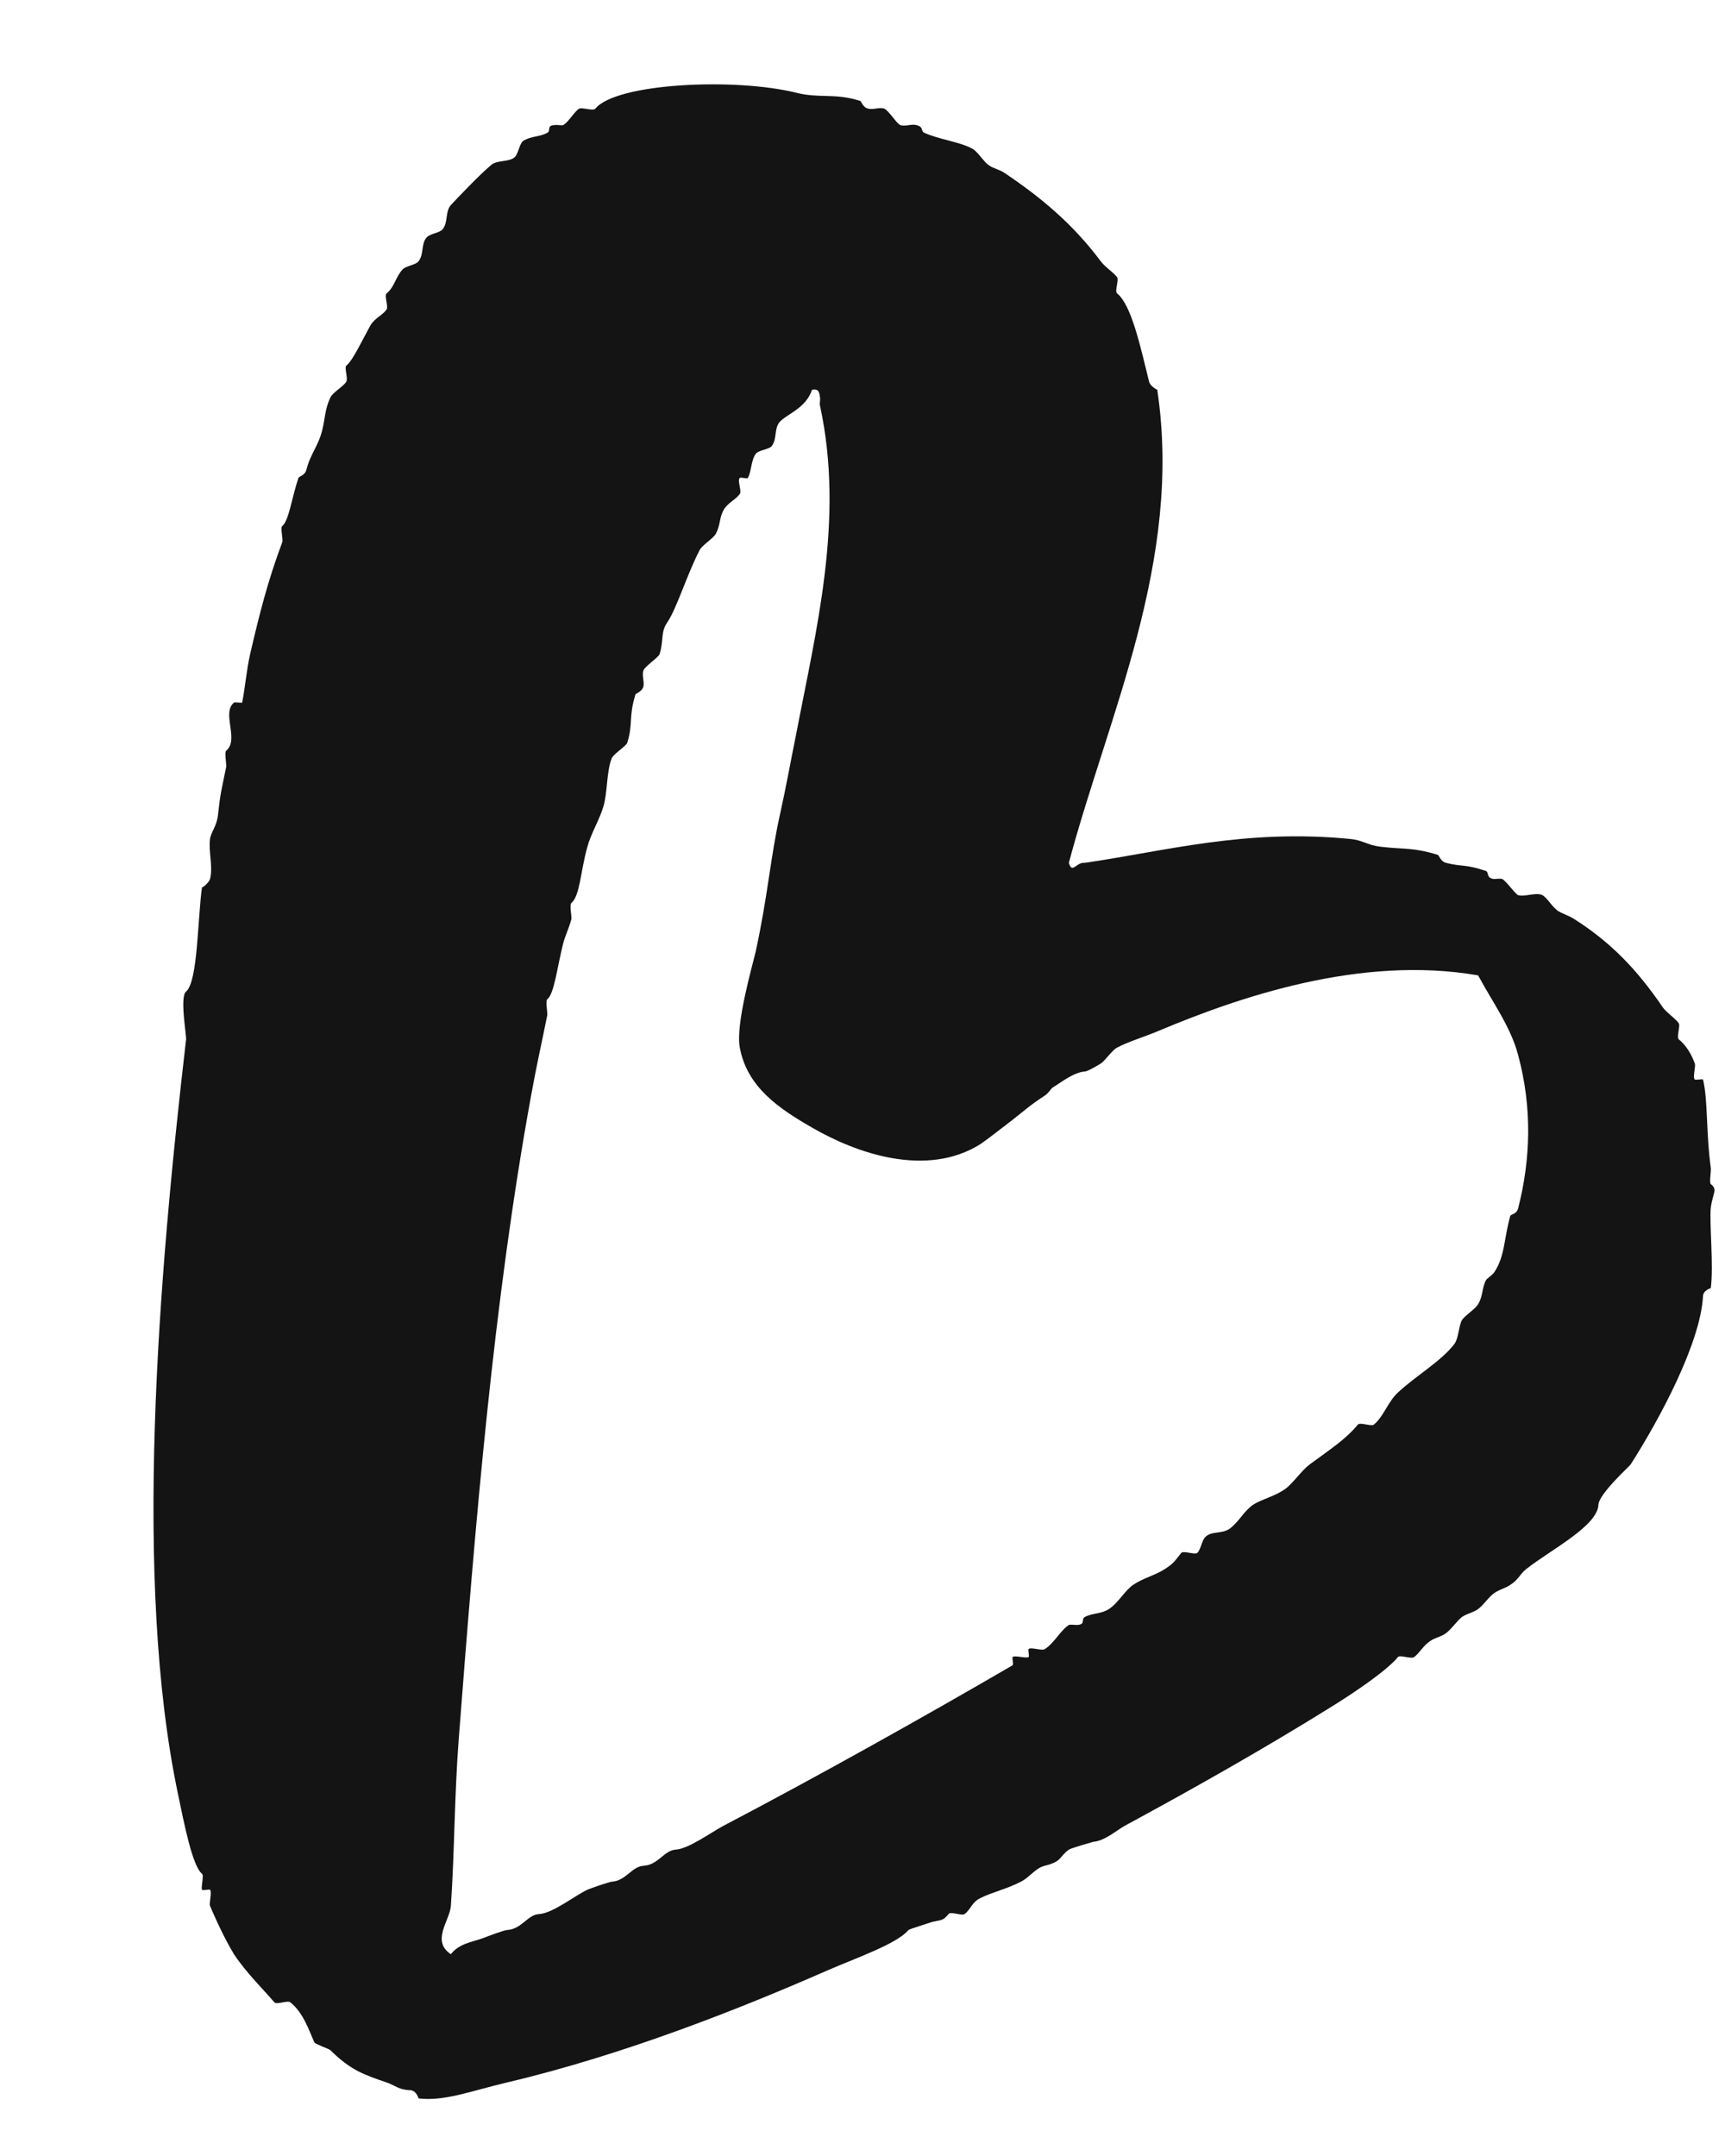 <svg width="8" height="10" viewBox="0 0 8 10" fill="none" xmlns="http://www.w3.org/2000/svg">
<path fill-rule="evenodd" clip-rule="evenodd" d="M3.617 1.956C3.589 1.987 3.605 2.032 3.58 2.068C3.568 2.085 3.518 2.087 3.505 2.105C3.483 2.134 3.485 2.189 3.468 2.217C3.464 2.222 3.436 2.212 3.431 2.217C3.418 2.226 3.441 2.278 3.431 2.291C3.411 2.319 3.377 2.33 3.356 2.365C3.335 2.403 3.342 2.435 3.319 2.477C3.307 2.498 3.257 2.528 3.245 2.551C3.188 2.659 3.138 2.824 3.095 2.886C3.062 2.935 3.08 2.965 3.059 3.034C3.054 3.049 2.99 3.091 2.984 3.11C2.976 3.131 2.989 3.162 2.984 3.184C2.977 3.209 2.949 3.216 2.947 3.221C2.914 3.329 2.937 3.355 2.909 3.445C2.906 3.459 2.842 3.499 2.836 3.519C2.812 3.585 2.818 3.675 2.798 3.742C2.781 3.8 2.739 3.87 2.724 3.928C2.692 4.041 2.69 4.155 2.65 4.188C2.64 4.197 2.652 4.251 2.65 4.263C2.637 4.31 2.62 4.343 2.612 4.375C2.583 4.49 2.571 4.608 2.538 4.635C2.529 4.642 2.54 4.698 2.538 4.709C2.509 4.853 2.489 4.938 2.463 5.082C2.289 6.035 2.205 7.058 2.128 8.059C2.107 8.329 2.108 8.598 2.091 8.84C2.086 8.908 1.998 9.003 2.091 9.064C2.13 9.014 2.189 9.008 2.239 8.99C2.269 8.978 2.337 8.953 2.351 8.952C2.42 8.948 2.447 8.88 2.5 8.878C2.564 8.874 2.663 8.794 2.724 8.765C2.748 8.755 2.825 8.729 2.836 8.728C2.903 8.724 2.93 8.657 2.984 8.654C3.053 8.65 3.079 8.583 3.133 8.579C3.193 8.576 3.299 8.498 3.356 8.468C3.793 8.239 4.296 7.957 4.696 7.724C4.702 7.72 4.693 7.692 4.696 7.686C4.705 7.676 4.757 7.693 4.77 7.686C4.775 7.684 4.767 7.654 4.77 7.649C4.78 7.638 4.832 7.658 4.845 7.649C4.886 7.625 4.919 7.561 4.957 7.537C4.964 7.534 4.986 7.537 4.994 7.537C5.037 7.535 5.012 7.512 5.031 7.5C5.066 7.481 5.106 7.487 5.143 7.463C5.183 7.438 5.218 7.376 5.255 7.351C5.304 7.318 5.36 7.306 5.403 7.277C5.445 7.25 5.448 7.24 5.478 7.203C5.488 7.191 5.539 7.212 5.552 7.203C5.568 7.191 5.574 7.143 5.59 7.129C5.619 7.1 5.665 7.116 5.702 7.091C5.747 7.058 5.766 7.011 5.812 6.979C5.855 6.952 5.914 6.94 5.962 6.905C5.995 6.881 6.037 6.82 6.073 6.793C6.169 6.722 6.24 6.677 6.297 6.608C6.307 6.595 6.358 6.617 6.371 6.608C6.416 6.572 6.437 6.501 6.483 6.459C6.57 6.378 6.681 6.316 6.744 6.235C6.765 6.208 6.765 6.149 6.78 6.123C6.794 6.101 6.84 6.074 6.855 6.049C6.878 6.013 6.873 5.969 6.892 5.937C6.898 5.928 6.918 5.917 6.93 5.901C6.98 5.825 6.974 5.748 7.004 5.64C7.007 5.631 7.034 5.633 7.041 5.603C7.099 5.376 7.106 5.137 7.041 4.895C7.007 4.764 6.924 4.652 6.855 4.524C6.307 4.429 5.74 4.627 5.367 4.784C5.315 4.806 5.226 4.834 5.181 4.859C5.16 4.868 5.126 4.919 5.105 4.933C5.092 4.941 5.043 4.97 5.031 4.97C4.978 4.973 4.914 5.026 4.882 5.044C4.873 5.051 4.862 5.071 4.845 5.082C4.779 5.124 4.74 5.16 4.696 5.194C4.635 5.241 4.581 5.283 4.548 5.306C4.296 5.465 3.969 5.348 3.766 5.23C3.615 5.143 3.465 5.044 3.431 4.859C3.41 4.751 3.491 4.474 3.505 4.412C3.561 4.155 3.573 3.976 3.617 3.779C3.647 3.644 3.668 3.524 3.692 3.407C3.785 2.92 3.917 2.408 3.803 1.882C3.8 1.87 3.805 1.856 3.803 1.844C3.8 1.822 3.798 1.801 3.766 1.808C3.737 1.894 3.65 1.92 3.617 1.956ZM4.957 4.002C4.973 4.056 4.99 3.998 5.031 4.002C5.404 3.948 5.771 3.844 6.259 3.891C6.325 3.897 6.339 3.921 6.409 3.928C6.515 3.94 6.554 3.93 6.668 3.965C6.674 3.967 6.681 3.996 6.706 4.002C6.784 4.022 6.791 4.006 6.892 4.04C6.905 4.045 6.892 4.075 6.93 4.077C6.939 4.077 6.958 4.074 6.967 4.077C6.985 4.086 7.028 4.148 7.041 4.152C7.073 4.161 7.124 4.137 7.153 4.152C7.175 4.163 7.198 4.207 7.227 4.226C7.252 4.241 7.275 4.246 7.301 4.263C7.468 4.369 7.591 4.495 7.712 4.673C7.727 4.695 7.774 4.727 7.786 4.747C7.793 4.76 7.774 4.812 7.786 4.821C7.819 4.848 7.844 4.888 7.86 4.933C7.865 4.946 7.849 4.999 7.86 5.007C7.864 5.01 7.897 5.004 7.898 5.007C7.921 5.099 7.912 5.257 7.934 5.416C7.937 5.428 7.926 5.485 7.934 5.492C7.968 5.519 7.943 5.531 7.934 5.603C7.927 5.674 7.948 5.87 7.934 5.975C7.934 5.975 7.899 5.984 7.898 6.012C7.886 6.23 7.697 6.582 7.562 6.793C7.557 6.801 7.416 6.928 7.413 6.979C7.409 7.078 7.195 7.186 7.079 7.277C7.048 7.301 7.042 7.328 7.004 7.351C6.981 7.367 6.954 7.372 6.93 7.389C6.904 7.407 6.879 7.446 6.855 7.463C6.832 7.48 6.805 7.483 6.78 7.5C6.756 7.519 6.73 7.558 6.706 7.575C6.682 7.593 6.658 7.594 6.632 7.612C6.6 7.633 6.583 7.668 6.558 7.686C6.543 7.696 6.492 7.674 6.483 7.686C6.433 7.747 6.289 7.845 6.185 7.91C5.877 8.102 5.555 8.285 5.217 8.468C5.183 8.486 5.124 8.539 5.069 8.543C5.069 8.543 4.967 8.572 4.957 8.579C4.908 8.616 4.927 8.633 4.845 8.654C4.802 8.664 4.775 8.708 4.734 8.728C4.668 8.762 4.603 8.776 4.548 8.803C4.506 8.823 4.503 8.856 4.473 8.878C4.459 8.887 4.408 8.864 4.399 8.878C4.373 8.908 4.371 8.904 4.324 8.914C4.326 8.914 4.215 8.948 4.213 8.952C4.16 9.016 3.969 9.082 3.84 9.138C3.437 9.315 2.894 9.531 2.351 9.659C2.182 9.699 2.062 9.747 1.941 9.733C1.941 9.733 1.932 9.698 1.905 9.695C1.847 9.693 1.837 9.674 1.793 9.659C1.686 9.622 1.626 9.602 1.532 9.509C1.524 9.502 1.461 9.481 1.458 9.473C1.435 9.423 1.407 9.334 1.346 9.287C1.333 9.277 1.282 9.3 1.272 9.287C1.229 9.235 1.143 9.152 1.085 9.064C1.062 9.026 1.023 8.955 0.974 8.84C0.969 8.827 0.984 8.775 0.974 8.765C0.97 8.762 0.939 8.77 0.937 8.765C0.931 8.753 0.947 8.7 0.937 8.691C0.892 8.655 0.854 8.458 0.825 8.319C0.618 7.332 0.734 5.929 0.863 4.821C0.865 4.801 0.833 4.622 0.863 4.599C0.918 4.553 0.916 4.261 0.937 4.114C0.936 4.122 0.97 4.093 0.974 4.077C0.989 4.019 0.966 3.95 0.974 3.891C0.979 3.858 1.006 3.831 1.011 3.779C1.022 3.678 1.026 3.67 1.049 3.557C1.051 3.545 1.04 3.488 1.049 3.482C1.111 3.43 1.026 3.308 1.085 3.259C1.089 3.256 1.122 3.261 1.123 3.259C1.137 3.189 1.143 3.109 1.16 3.034C1.202 2.853 1.241 2.696 1.309 2.515C1.314 2.501 1.299 2.448 1.309 2.44C1.34 2.415 1.353 2.308 1.384 2.217C1.386 2.209 1.414 2.206 1.421 2.179C1.439 2.106 1.477 2.068 1.495 1.993C1.508 1.938 1.507 1.897 1.532 1.844C1.544 1.819 1.595 1.791 1.606 1.77C1.615 1.756 1.596 1.705 1.606 1.696C1.637 1.671 1.677 1.583 1.718 1.509C1.74 1.473 1.773 1.464 1.793 1.435C1.802 1.421 1.781 1.371 1.793 1.361C1.83 1.331 1.835 1.283 1.868 1.249C1.882 1.233 1.929 1.229 1.941 1.212C1.967 1.179 1.952 1.13 1.979 1.101C1.995 1.083 2.039 1.081 2.053 1.063C2.079 1.031 2.064 0.981 2.091 0.951C2.123 0.917 2.218 0.816 2.277 0.766C2.306 0.74 2.361 0.754 2.388 0.728C2.403 0.714 2.41 0.665 2.426 0.654C2.46 0.631 2.505 0.635 2.538 0.616C2.557 0.606 2.532 0.581 2.574 0.58C2.583 0.578 2.605 0.583 2.612 0.58C2.637 0.566 2.665 0.516 2.686 0.504C2.7 0.497 2.751 0.516 2.761 0.504C2.858 0.385 3.41 0.36 3.692 0.43C3.804 0.458 3.869 0.43 3.989 0.468C3.995 0.469 4.001 0.499 4.027 0.504C4.049 0.51 4.08 0.496 4.101 0.504C4.123 0.514 4.157 0.572 4.175 0.58C4.196 0.588 4.228 0.574 4.249 0.58C4.287 0.589 4.268 0.608 4.287 0.616C4.354 0.647 4.45 0.657 4.51 0.69C4.537 0.706 4.56 0.748 4.585 0.766C4.609 0.783 4.634 0.785 4.66 0.803C4.822 0.912 4.973 1.035 5.105 1.212C5.126 1.24 5.164 1.263 5.181 1.286C5.19 1.3 5.168 1.351 5.181 1.361C5.247 1.415 5.288 1.603 5.329 1.77C5.335 1.793 5.367 1.808 5.367 1.808C5.486 2.6 5.139 3.318 4.957 4.002Z" fill="#141414"/>
</svg>
